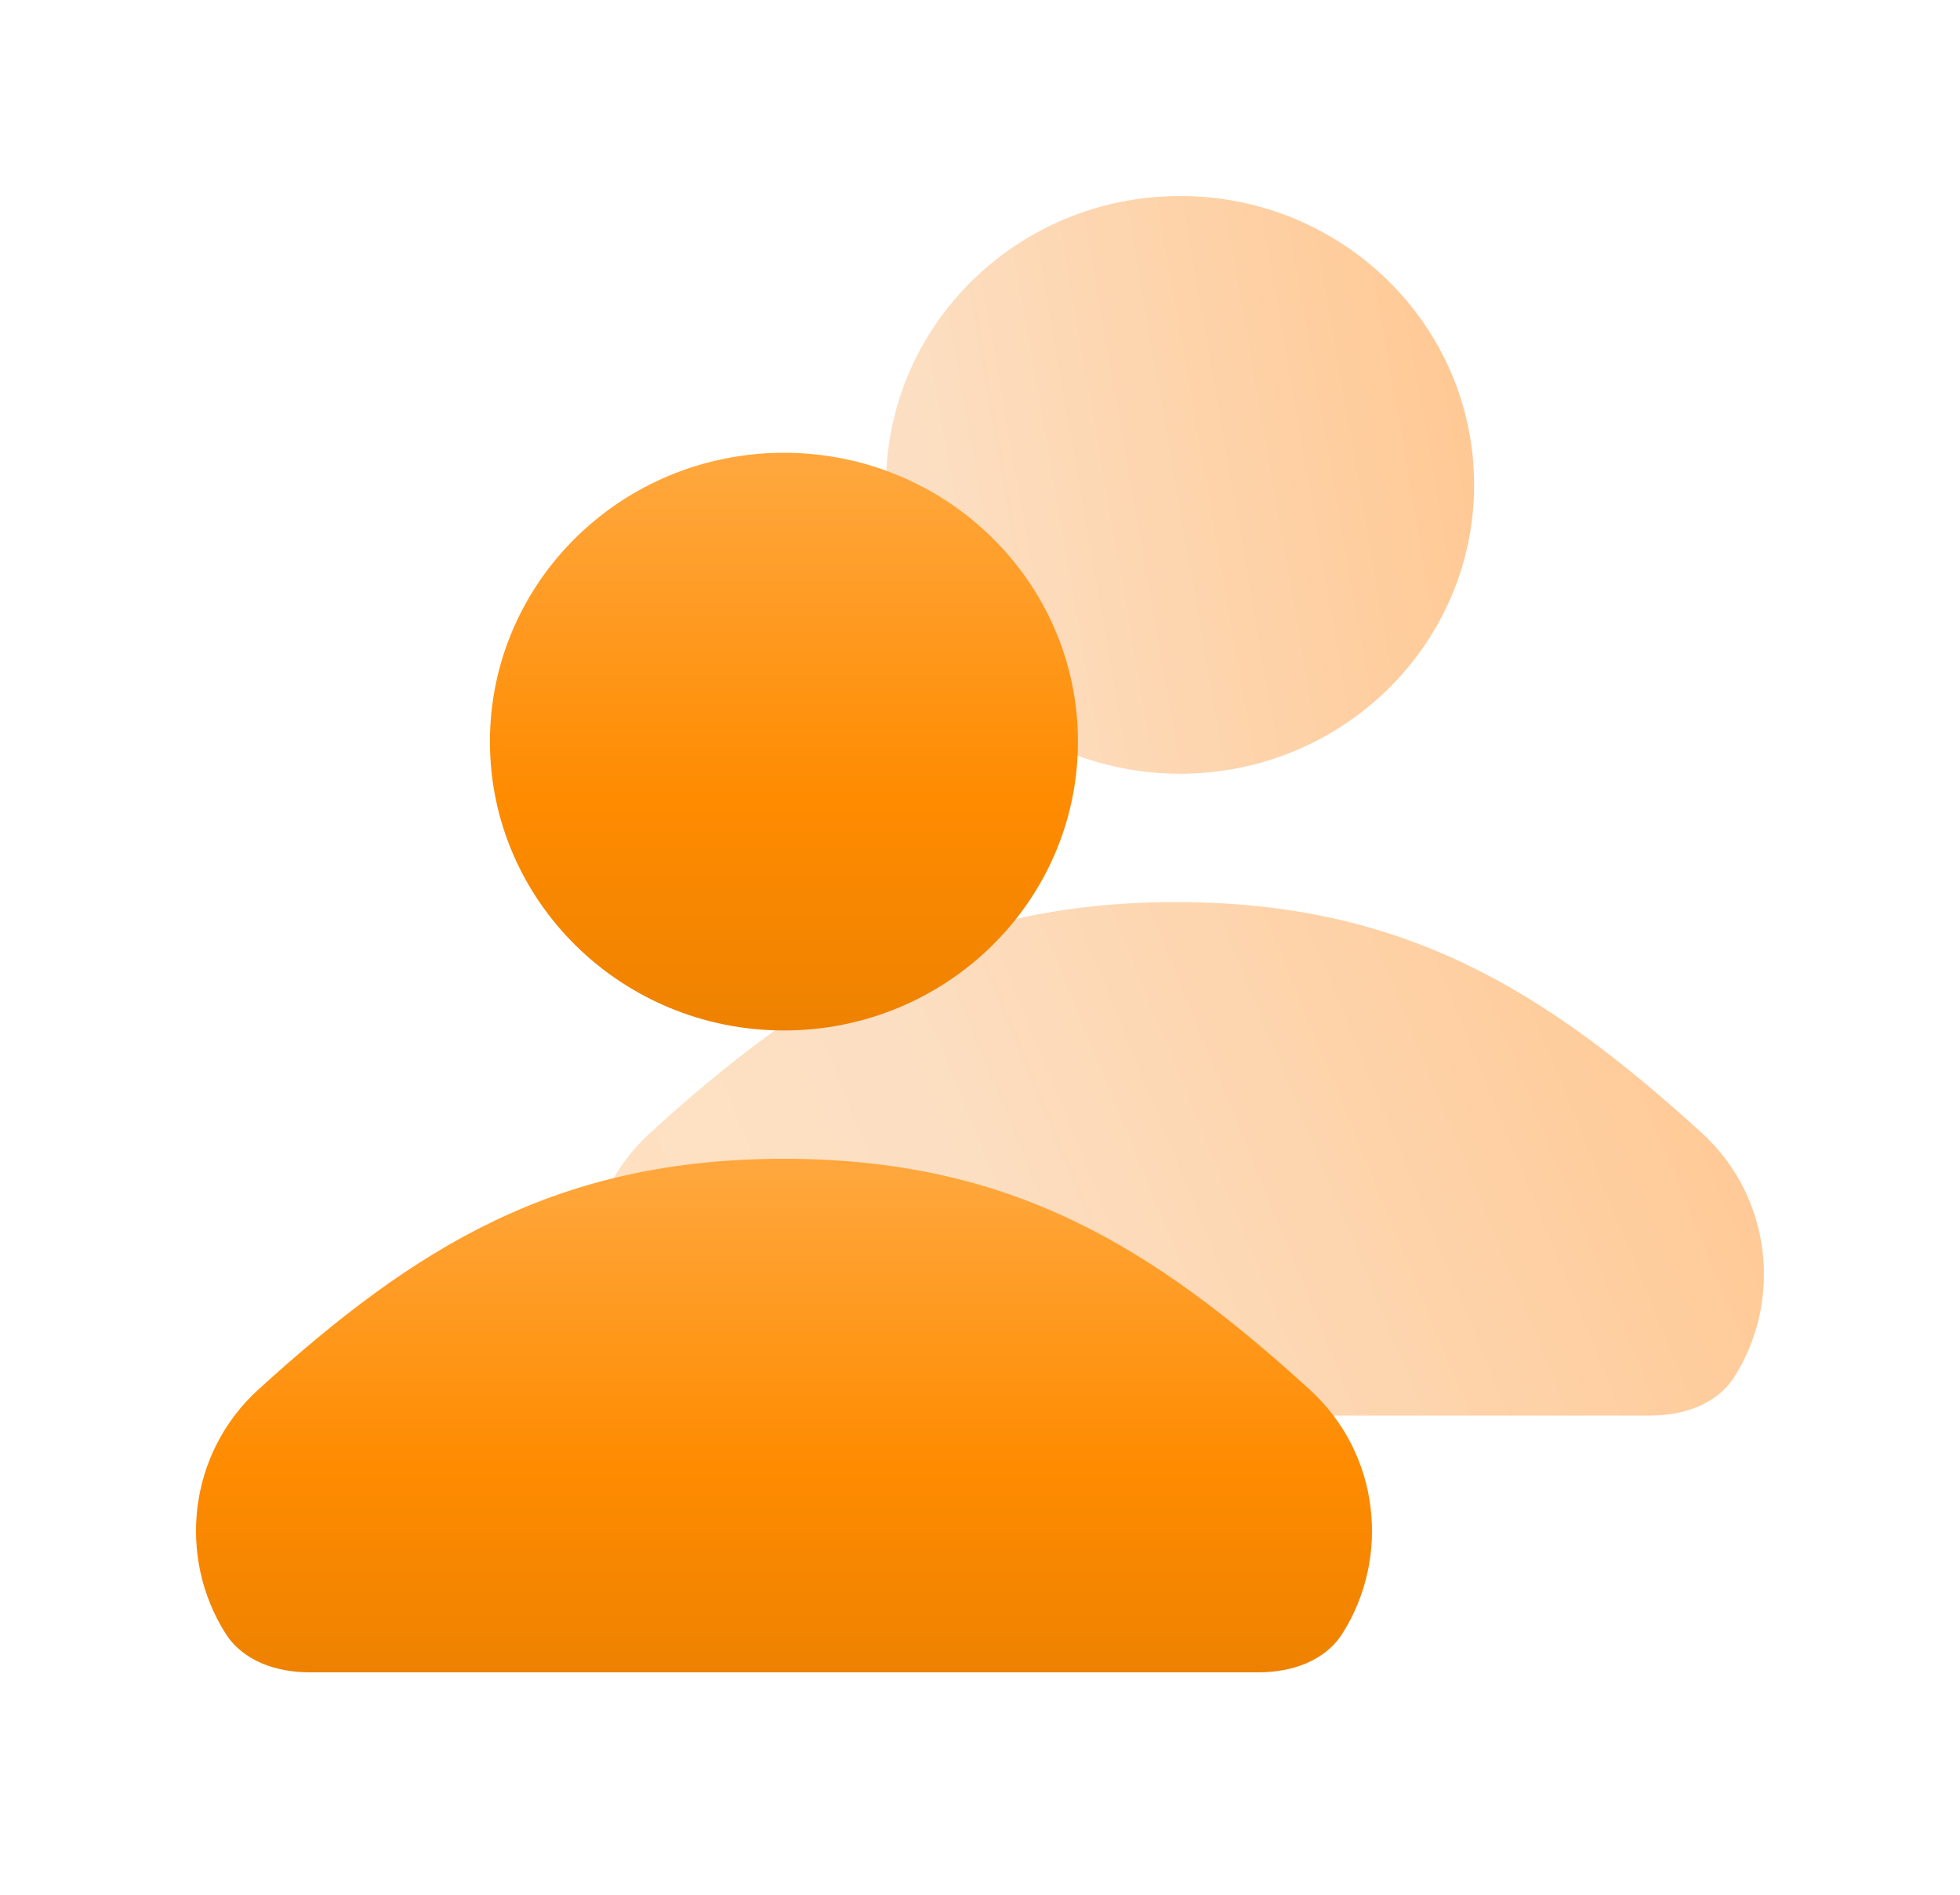 <svg width="30" height="29" viewBox="0 0 30 29" fill="none" xmlns="http://www.w3.org/2000/svg">
    <g filter="url(#filter0_d_9627_29185)">
        <g filter="url(#filter1_d_9627_29185)">
            <path d="M9.951 17.34C12.367 15.14 14.533 13.807 17.999 13.807C21.465 13.807 23.632 15.14 26.047 17.34C27.12 18.317 27.286 19.907 26.546 21.074C26.279 21.494 25.767 21.666 25.263 21.666H10.736C10.231 21.666 9.72 21.494 9.453 21.074C8.712 19.907 8.878 18.317 9.951 17.34Z" fill="url(#paint0_linear_9627_29185)"/>
        </g>
        <g filter="url(#filter2_d_9627_29185)">
            <path d="M18.063 11.842C20.548 11.842 22.563 9.863 22.563 7.421C22.563 4.979 20.548 3 18.063 3C15.577 3 13.562 4.979 13.562 7.421C13.562 9.863 15.577 11.842 18.063 11.842Z" fill="url(#paint1_linear_9627_29185)"/>
        </g>
        <path d="M3.952 21.27C6.368 19.07 8.534 17.736 12 17.736C15.466 17.736 17.633 19.07 20.048 21.27C21.121 22.247 21.287 23.837 20.546 25.004C20.28 25.424 19.768 25.596 19.264 25.596H4.737C4.232 25.596 3.721 25.424 3.454 25.004C2.713 23.837 2.879 22.247 3.952 21.27Z" fill="url(#paint2_linear_9627_29185)"/>
        <path d="M11.999 15.772C14.484 15.772 16.499 13.792 16.499 11.351C16.499 8.909 14.484 6.93 11.999 6.93C9.514 6.93 7.499 8.909 7.499 11.351C7.499 13.792 9.514 15.772 11.999 15.772Z" fill="url(#paint3_linear_9627_29185)"/>
    </g>
    <defs>
        <filter id="filter0_d_9627_29185" x="0.521" y="0.521" width="28.957" height="27.554" filterUnits="userSpaceOnUse" color-interpolation-filters="sRGB">
            <feFlood flood-opacity="0" result="BackgroundImageFix"/>
            <feColorMatrix in="SourceAlpha" type="matrix" values="0 0 0 0 0 0 0 0 0 0 0 0 0 0 0 0 0 0 127 0" result="hardAlpha"/>
            <feOffset/>
            <feGaussianBlur stdDeviation="1.239"/>
            <feComposite in2="hardAlpha" operator="out"/>
            <feColorMatrix type="matrix" values="0 0 0 0 1 0 0 0 0 1 0 0 0 0 1 0 0 0 0.8 0"/>
            <feBlend mode="normal" in2="BackgroundImageFix" result="effect1_dropShadow_9627_29185"/>
            <feBlend mode="normal" in="SourceGraphic" in2="effect1_dropShadow_9627_29185" result="shape"/>
        </filter>
        <filter id="filter1_d_9627_29185" x="6.988" y="11.795" width="22.023" height="11.882" filterUnits="userSpaceOnUse" color-interpolation-filters="sRGB">
            <feFlood flood-opacity="0" result="BackgroundImageFix"/>
            <feColorMatrix in="SourceAlpha" type="matrix" values="0 0 0 0 0 0 0 0 0 0 0 0 0 0 0 0 0 0 127 0" result="hardAlpha"/>
            <feOffset/>
            <feGaussianBlur stdDeviation="1.006"/>
            <feComposite in2="hardAlpha" operator="out"/>
            <feColorMatrix type="matrix" values="0 0 0 0 1 0 0 0 0 1 0 0 0 0 1 0 0 0 0.8 0"/>
            <feBlend mode="normal" in2="BackgroundImageFix" result="effect1_dropShadow_9627_29185"/>
            <feBlend mode="normal" in="SourceGraphic" in2="effect1_dropShadow_9627_29185" result="shape"/>
        </filter>
        <filter id="filter2_d_9627_29185" x="11.551" y="0.989" width="13.023" height="12.865" filterUnits="userSpaceOnUse" color-interpolation-filters="sRGB">
            <feFlood flood-opacity="0" result="BackgroundImageFix"/>
            <feColorMatrix in="SourceAlpha" type="matrix" values="0 0 0 0 0 0 0 0 0 0 0 0 0 0 0 0 0 0 127 0" result="hardAlpha"/>
            <feOffset/>
            <feGaussianBlur stdDeviation="1.006"/>
            <feComposite in2="hardAlpha" operator="out"/>
            <feColorMatrix type="matrix" values="0 0 0 0 1 0 0 0 0 1 0 0 0 0 1 0 0 0 0.8 0"/>
            <feBlend mode="normal" in2="BackgroundImageFix" result="effect1_dropShadow_9627_29185"/>
            <feBlend mode="normal" in="SourceGraphic" in2="effect1_dropShadow_9627_29185" result="shape"/>
        </filter>
        <linearGradient id="paint0_linear_9627_29185" x1="26.999" y1="17.784" x2="11.497" y2="24.142" gradientUnits="userSpaceOnUse">
            <stop stop-color="#FFC995"/>
            <stop offset="0.704" stop-color="#FCDFC3"/>
            <stop offset="1" stop-color="#FFE0C1"/>
        </linearGradient>
        <linearGradient id="paint1_linear_9627_29185" x1="22.563" y1="7.474" x2="-4.235" y2="12.145" gradientUnits="userSpaceOnUse">
            <stop stop-color="#FFC995"/>
            <stop offset="0.31" stop-color="#FCDFC3"/>
            <stop offset="1" stop-color="#FFE0C1"/>
        </linearGradient>
        <linearGradient id="paint2_linear_9627_29185" x1="12" y1="17.736" x2="12" y2="25.596" gradientUnits="userSpaceOnUse">
            <stop offset="0.024" stop-color="#FFA73D"/>
            <stop offset="0.599" stop-color="#FF8B00"/>
            <stop offset="1" stop-color="#EE8200"/>
        </linearGradient>
        <linearGradient id="paint3_linear_9627_29185" x1="11.999" y1="6.93" x2="11.999" y2="15.772" gradientUnits="userSpaceOnUse">
            <stop offset="0.024" stop-color="#FFA73D"/>
            <stop offset="0.599" stop-color="#FF8B00"/>
            <stop offset="1" stop-color="#EE8200"/>
        </linearGradient>
    </defs>
</svg>
